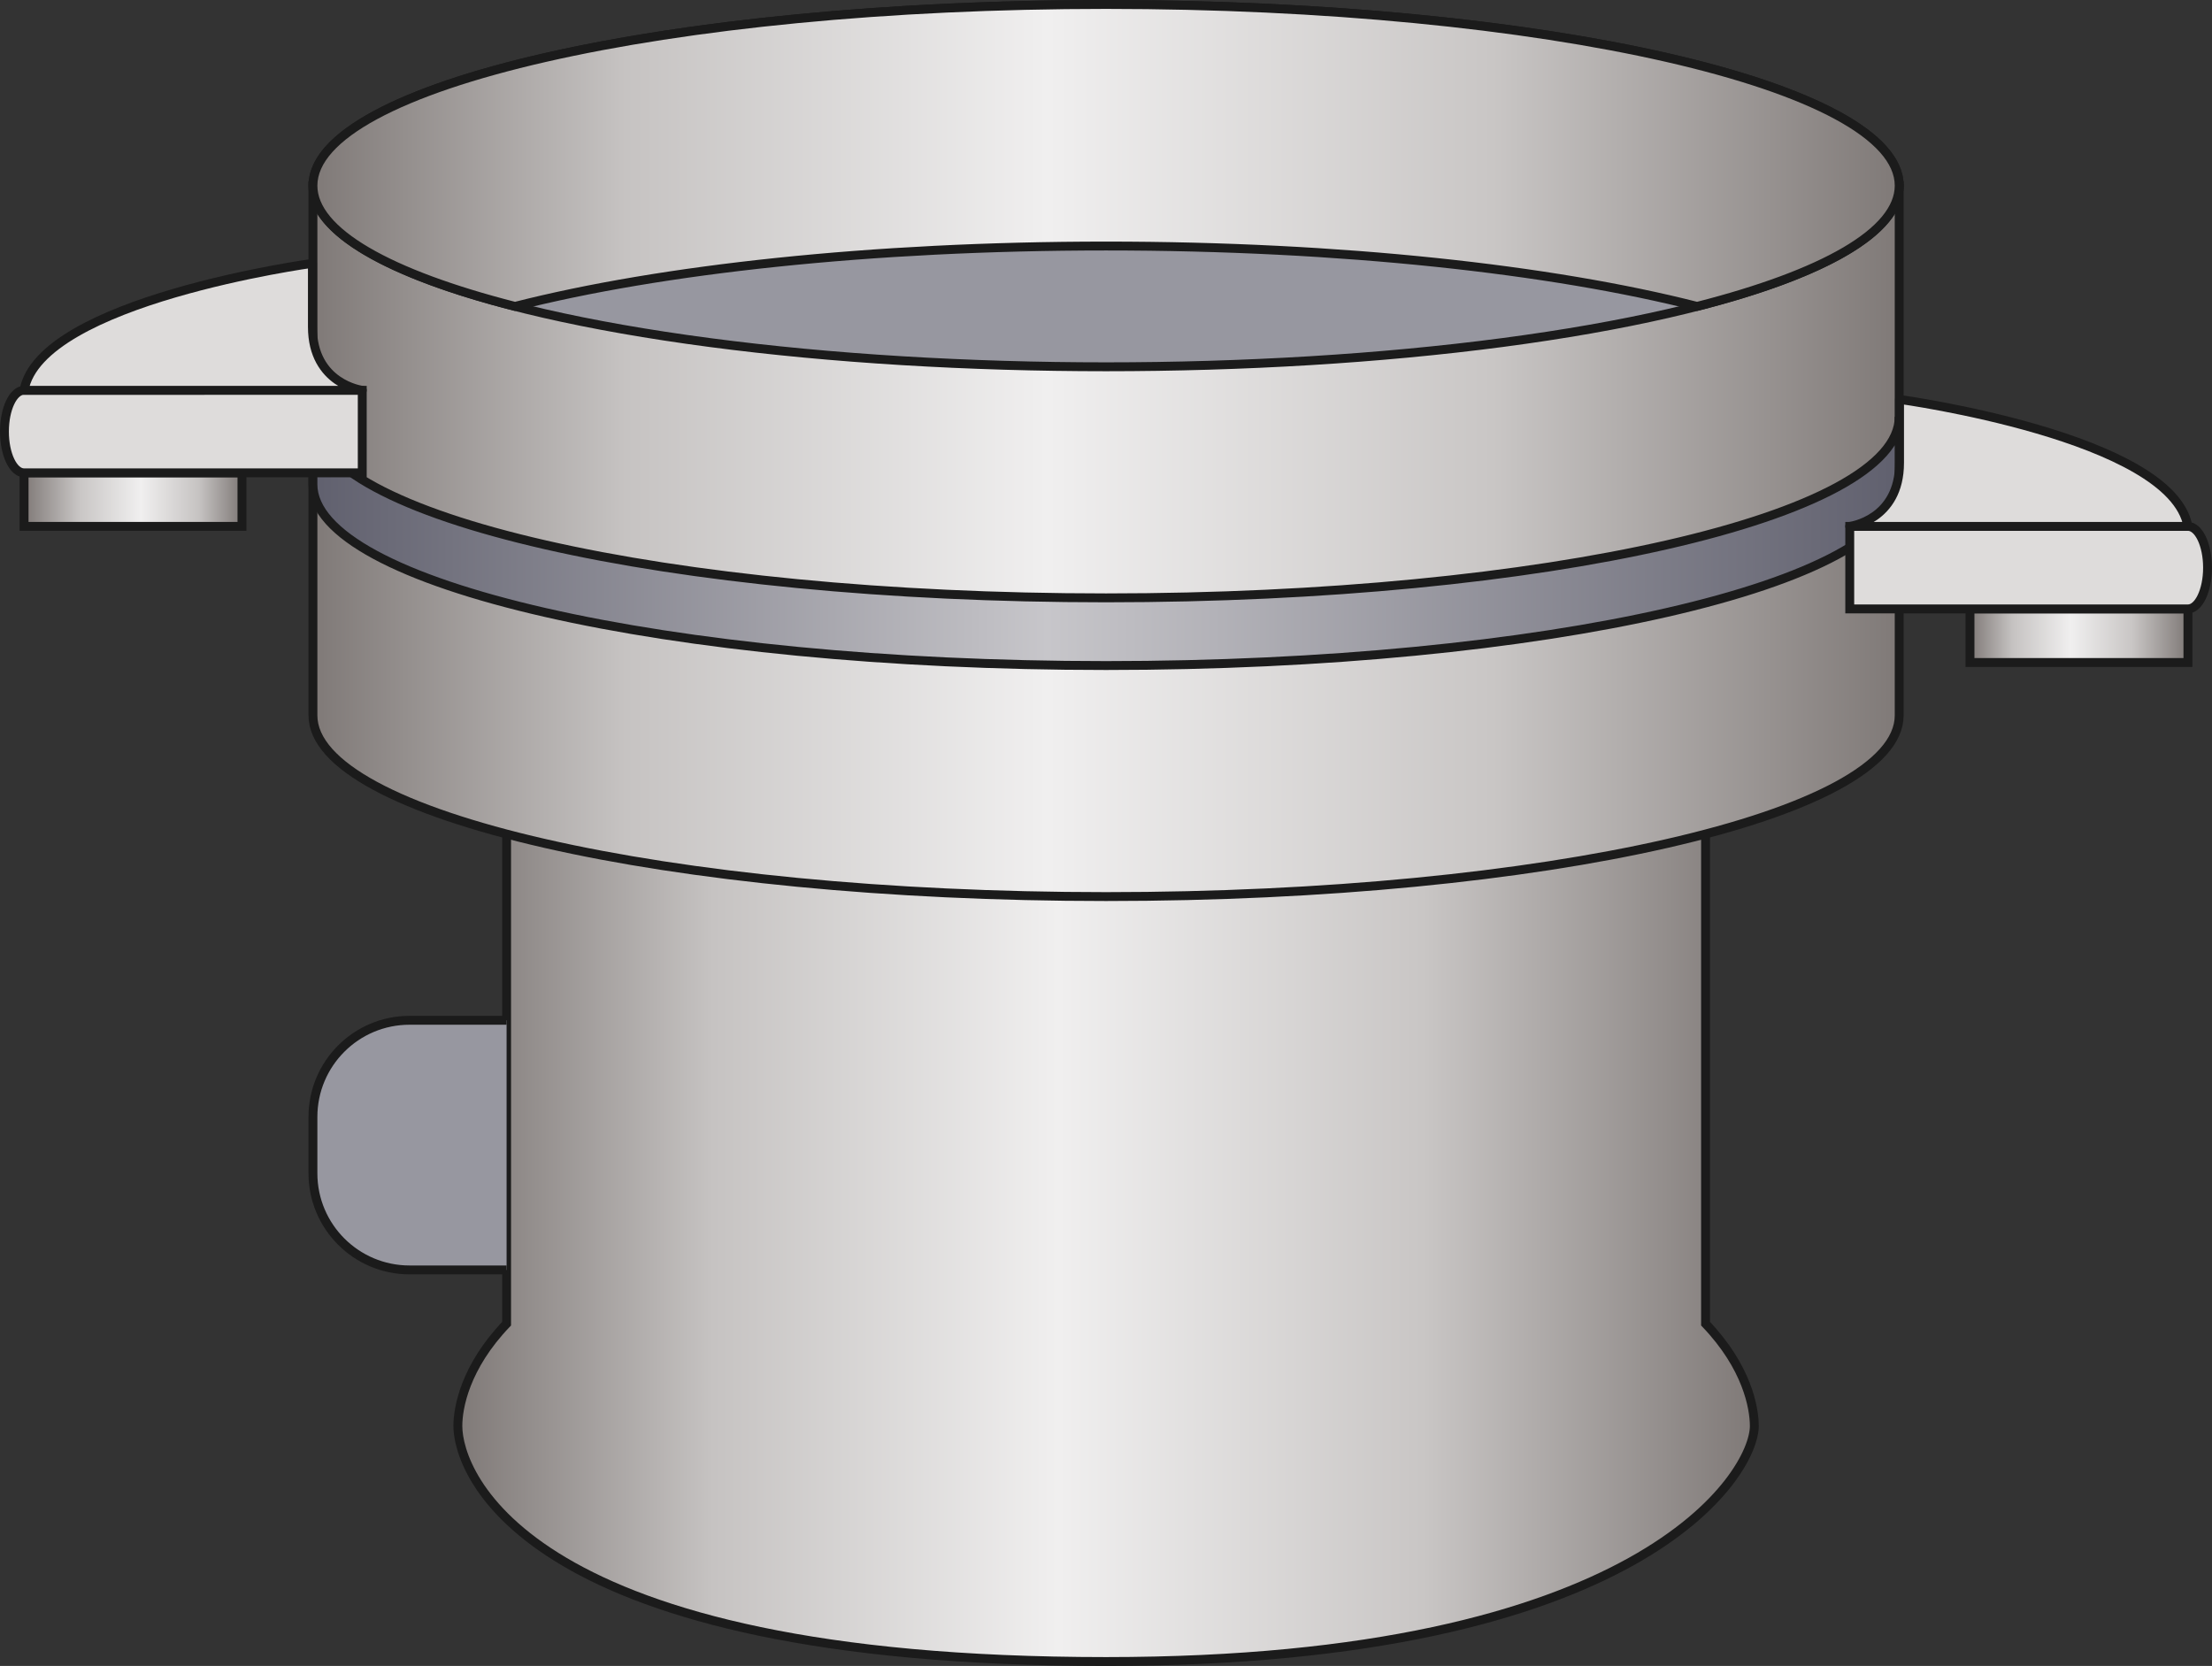 <?xml version="1.0" encoding="UTF-8" standalone="no"?>
<svg
   xmlns:dc="http://purl.org/dc/elements/1.1/"
   xmlns:cc="http://creativecommons.org/ns#"
   xmlns:rdf="http://www.w3.org/1999/02/22-rdf-syntax-ns#"
   xmlns:svg="http://www.w3.org/2000/svg"
   xmlns="http://www.w3.org/2000/svg"
   xmlns:sodipodi="http://sodipodi.sourceforge.net/DTD/sodipodi-0.dtd"
   xmlns:inkscape="http://www.inkscape.org/namespaces/inkscape"
   version="1.1"
   id="图层_1"
   x="0px"
   y="0px"
   width="124.421px"
   height="93.712px"
   viewBox="409.984 789.428 124.421 93.712"
   enable-background="new 409.984 789.428 124.421 93.712"
   xml:space="preserve"
   sodipodi:docname="食物生产-30.svg"><rect x="409.984" y="789.428" width="124.421" height="93.712" fill="#333333" stroke="none"/><defs
   id="defs93" /><sodipodi:namedview
   pagecolor="#ffffff"
   bordercolor="#666666"
   borderopacity="1"
   objecttolerance="10"
   gridtolerance="10"
   guidetolerance="10"
   inkscape:pageopacity="0"
   inkscape:pageshadow="2"
   inkscape:window-width="640"
   inkscape:window-height="480"
   id="namedview91" />
<g
   id="g88">
	
		<linearGradient
   id="SVGID_1_"
   gradientUnits="userSpaceOnUse"
   x1="427.397"
   y1="200.496"
   x2="500.32"
   y2="200.496"
   gradientTransform="matrix(1 0 0 -1 8.34 1056.04)">
		<stop
   offset="0"
   style="stop-color:#7F7977"
   id="stop2" />
		<stop
   offset="0.197"
   style="stop-color:#C6C3C2"
   id="stop4" />
		<stop
   offset="0.463"
   style="stop-color:#F0EFEF"
   id="stop6" />
		<stop
   offset="0.744"
   style="stop-color:#C9C6C5"
   id="stop8" />
		<stop
   offset="1"
   style="stop-color:#7F7977"
   id="stop10" />
	</linearGradient>
	<path
   fill="url(#SVGID_1_)"
   stroke="#1B1B1B"
   stroke-width="0.5"
   stroke-miterlimit="10"
   d="M505.918,863.887v-35.688h-67.439   v35.688c-2.341,2.444-2.741,4.731-2.741,5.754c0,2.689,3.813,13.249,36.462,13.249c30.118,0,36.461-10.56,36.461-13.249   C508.659,868.618,508.258,866.331,505.918,863.887z"
   id="path13" />
	
		<linearGradient
   id="SVGID_2_"
   gradientUnits="userSpaceOnUse"
   x1="419.246"
   y1="236.175"
   x2="508.471"
   y2="236.175"
   gradientTransform="matrix(1 0 0 -1 8.34 1056.04)">
		<stop
   offset="0"
   style="stop-color:#7F7977"
   id="stop15" />
		<stop
   offset="0.197"
   style="stop-color:#C6C3C2"
   id="stop17" />
		<stop
   offset="0.463"
   style="stop-color:#F0EFEF"
   id="stop19" />
		<stop
   offset="0.744"
   style="stop-color:#C9C6C5"
   id="stop21" />
		<stop
   offset="1"
   style="stop-color:#7F7977"
   id="stop23" />
	</linearGradient>
	<path
   fill="url(#SVGID_2_)"
   stroke="#1B1B1B"
   stroke-width="0.5"
   stroke-miterlimit="10"
   d="M427.586,799.869v29.802   c0,5.629,19.974,10.19,44.612,10.19c24.638,0,44.612-4.563,44.612-10.19v-29.802H427.586z"
   id="path26" />
	
		<linearGradient
   id="SVGID_3_"
   gradientUnits="userSpaceOnUse"
   x1="419.246"
   y1="236.174"
   x2="508.471"
   y2="236.174"
   gradientTransform="matrix(1 0 0 -1 8.34 1056.04)">
		<stop
   offset="0"
   style="stop-color:#60606E"
   id="stop28" />
		<stop
   offset="0.463"
   style="stop-color:#C7C6CA"
   id="stop30" />
		<stop
   offset="1"
   style="stop-color:#60606E"
   id="stop32" />
	</linearGradient>
	<path
   fill="url(#SVGID_3_)"
   stroke="#1B1B1B"
   stroke-width="0.5"
   stroke-miterlimit="10"
   d="M472.198,823.058   c-24.64,0-44.612-4.563-44.612-10.189v3.805c0,5.629,19.974,10.191,44.612,10.191c24.638,0,44.612-4.563,44.612-10.191v-3.805   C516.813,818.495,496.836,823.058,472.198,823.058z"
   id="path35" />
	
		<ellipse
   fill="#9797A0"
   stroke="#1B1B1B"
   stroke-width="0.5"
   stroke-miterlimit="10"
   cx="472.199"
   cy="799.869"
   rx="44.613"
   ry="10.191"
   id="ellipse37" />
	
		<linearGradient
   id="SVGID_4_"
   gradientUnits="userSpaceOnUse"
   x1="419.246"
   y1="257.869"
   x2="508.471"
   y2="257.869"
   gradientTransform="matrix(1 0 0 -1 8.34 1056.04)">
		<stop
   offset="0"
   style="stop-color:#7F7977"
   id="stop39" />
		<stop
   offset="0.197"
   style="stop-color:#C6C3C2"
   id="stop41" />
		<stop
   offset="0.463"
   style="stop-color:#F0EFEF"
   id="stop43" />
		<stop
   offset="0.744"
   style="stop-color:#C9C6C5"
   id="stop45" />
		<stop
   offset="1"
   style="stop-color:#7F7977"
   id="stop47" />
	</linearGradient>
	<path
   fill="url(#SVGID_4_)"
   stroke="#1B1B1B"
   stroke-width="0.5"
   stroke-miterlimit="10"
   d="M438.953,806.663   c8.169-2.084,20.034-3.396,33.245-3.396s25.076,1.313,33.244,3.396c7.066-1.803,11.368-4.184,11.368-6.794   c0-5.628-19.976-10.19-44.612-10.19c-24.64,0-44.612,4.563-44.612,10.19C427.586,802.479,431.888,804.86,438.953,806.663z"
   id="path50" />
	<path
   fill="#9797A0"
   stroke="#1B1B1B"
   stroke-width="0.5"
   stroke-miterlimit="10"
   d="M438.479,860.862h-5.457   c-3.002,0-5.436-2.434-5.436-5.436v-3.17c0-3.002,2.434-5.436,5.436-5.436h5.457"
   id="path52" />
	
		<linearGradient
   id="SVGID_5_"
   gradientUnits="userSpaceOnUse"
   x1="512.452"
   y1="230.854"
   x2="524.711"
   y2="230.854"
   gradientTransform="matrix(1 0 0 -1 8.34 1056.04)">
		<stop
   offset="0"
   style="stop-color:#7F7977"
   id="stop54" />
		<stop
   offset="0.197"
   style="stop-color:#C6C3C2"
   id="stop56" />
		<stop
   offset="0.463"
   style="stop-color:#F0EFEF"
   id="stop58" />
		<stop
   offset="0.744"
   style="stop-color:#C9C6C5"
   id="stop60" />
		<stop
   offset="1"
   style="stop-color:#7F7977"
   id="stop62" />
	</linearGradient>
	
		<rect
   x="520.792"
   y="823.679"
   fill="url(#SVGID_5_)"
   stroke="#1B1B1B"
   stroke-width="0.5"
   stroke-miterlimit="10"
   width="12.259"
   height="3.015"
   id="rect65" />
	<path
   fill="#DEDCDB"
   stroke="#1B1B1B"
   stroke-width="0.5"
   stroke-miterlimit="10"
   d="M533.051,819.037h-19.022v4.642h19.022   c0.607,0,1.104-1.039,1.104-2.32C534.154,820.076,533.658,819.037,533.051,819.037z"
   id="path67" />
	
		<path
   fill="#DEDCDB"
   stroke="#1B1B1B"
   stroke-width="0.5"
   stroke-linecap="round"
   stroke-linejoin="round"
   stroke-miterlimit="10"
   d="   M514.027,819.037c0,0,2.803-0.349,2.803-3.572v-3.57c0,0,15.323,2.096,16.221,7.144L514.027,819.037L514.027,819.037z"
   id="path69" />
	
		<linearGradient
   id="SVGID_6_"
   gradientUnits="userSpaceOnUse"
   x1="-1264.072"
   y1="238.51"
   x2="-1251.816"
   y2="238.51"
   gradientTransform="matrix(-1 0 0 -1 -840.479 1056.04)">
		<stop
   offset="0"
   style="stop-color:#7F7977"
   id="stop71" />
		<stop
   offset="0.197"
   style="stop-color:#C6C3C2"
   id="stop73" />
		<stop
   offset="0.463"
   style="stop-color:#F0EFEF"
   id="stop75" />
		<stop
   offset="0.744"
   style="stop-color:#C9C6C5"
   id="stop77" />
		<stop
   offset="1"
   style="stop-color:#7F7977"
   id="stop79" />
	</linearGradient>
	
		<rect
   x="411.338"
   y="816.023"
   fill="url(#SVGID_6_)"
   stroke="#1B1B1B"
   stroke-width="0.5"
   stroke-miterlimit="10"
   width="12.256"
   height="3.014"
   id="rect82" />
	<path
   fill="#DEDCDB"
   stroke="#1B1B1B"
   stroke-width="0.5"
   stroke-miterlimit="10"
   d="M411.338,811.382h19.022v4.643h-19.022   c-0.609,0-1.104-1.039-1.104-2.32C410.233,812.421,410.729,811.382,411.338,811.382z"
   id="path84" />
	
		<path
   fill="#DEDCDB"
   stroke="#1B1B1B"
   stroke-width="0.5"
   stroke-linecap="round"
   stroke-linejoin="round"
   stroke-miterlimit="10"
   d="   M430.36,811.382c0,0-2.804-0.348-2.804-3.572v-3.569c0,0-15.323,2.095-16.22,7.143L430.36,811.382L430.36,811.382z"
   id="path86" />
</g>
</svg>
